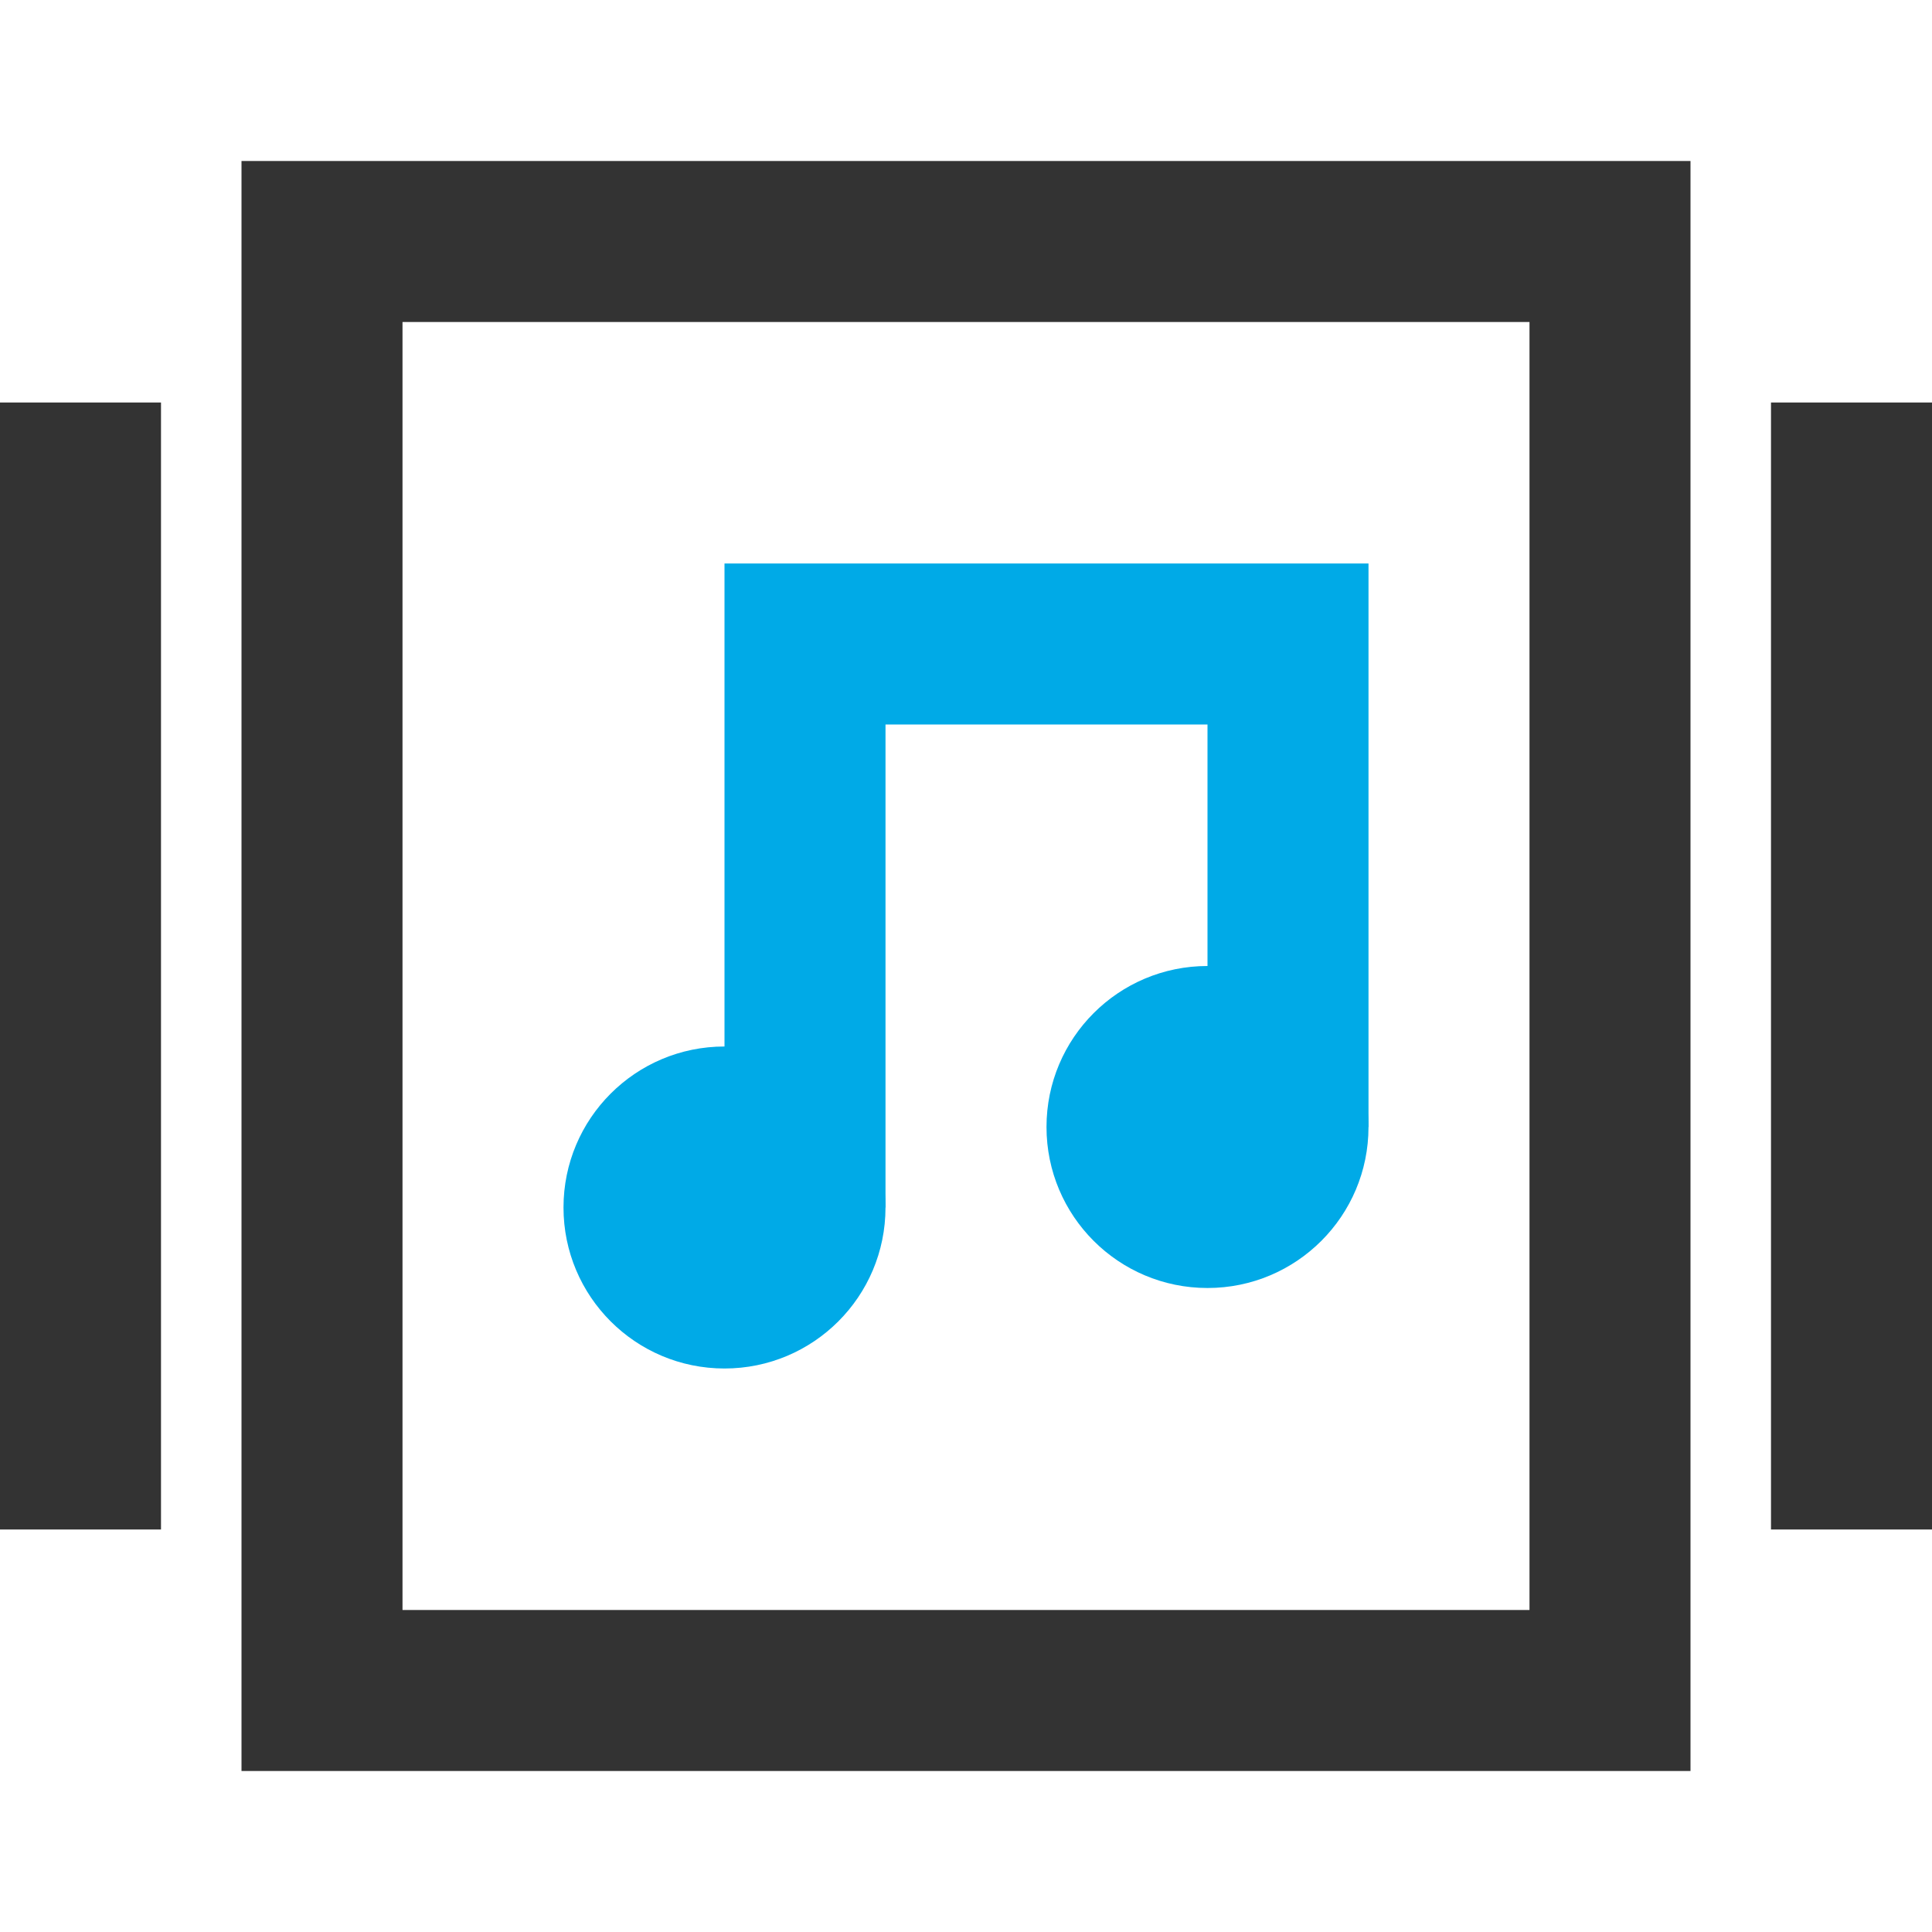 <svg width="24" height="24" viewBox="0 0 24 24" fill="none" xmlns="http://www.w3.org/2000/svg">
<path d="M20 3H4V21H20V3Z" stroke="#333333" stroke-width="2" stroke-miterlimit="10" stroke-linecap="square"/>
<path d="M1 6V18" stroke="#333333" stroke-width="2" stroke-miterlimit="10" stroke-linecap="square"/>
<path d="M23 6V18" stroke="#333333" stroke-width="2" stroke-miterlimit="10" stroke-linecap="square"/>
<path d="M10 15V8H16V14" stroke="#00AAE7" stroke-width="2" stroke-miterlimit="10"/>
<path d="M9 17C10.105 17 11 16.105 11 15C11 13.895 10.105 13 9 13C7.895 13 7 13.895 7 15C7 16.105 7.895 17 9 17Z" fill="#00AAE7"/>
<path d="M15 16C16.105 16 17 15.105 17 14C17 12.895 16.105 12 15 12C13.895 12 13 12.895 13 14C13 15.105 13.895 16 15 16Z" fill="#00AAE7"/>
</svg>
